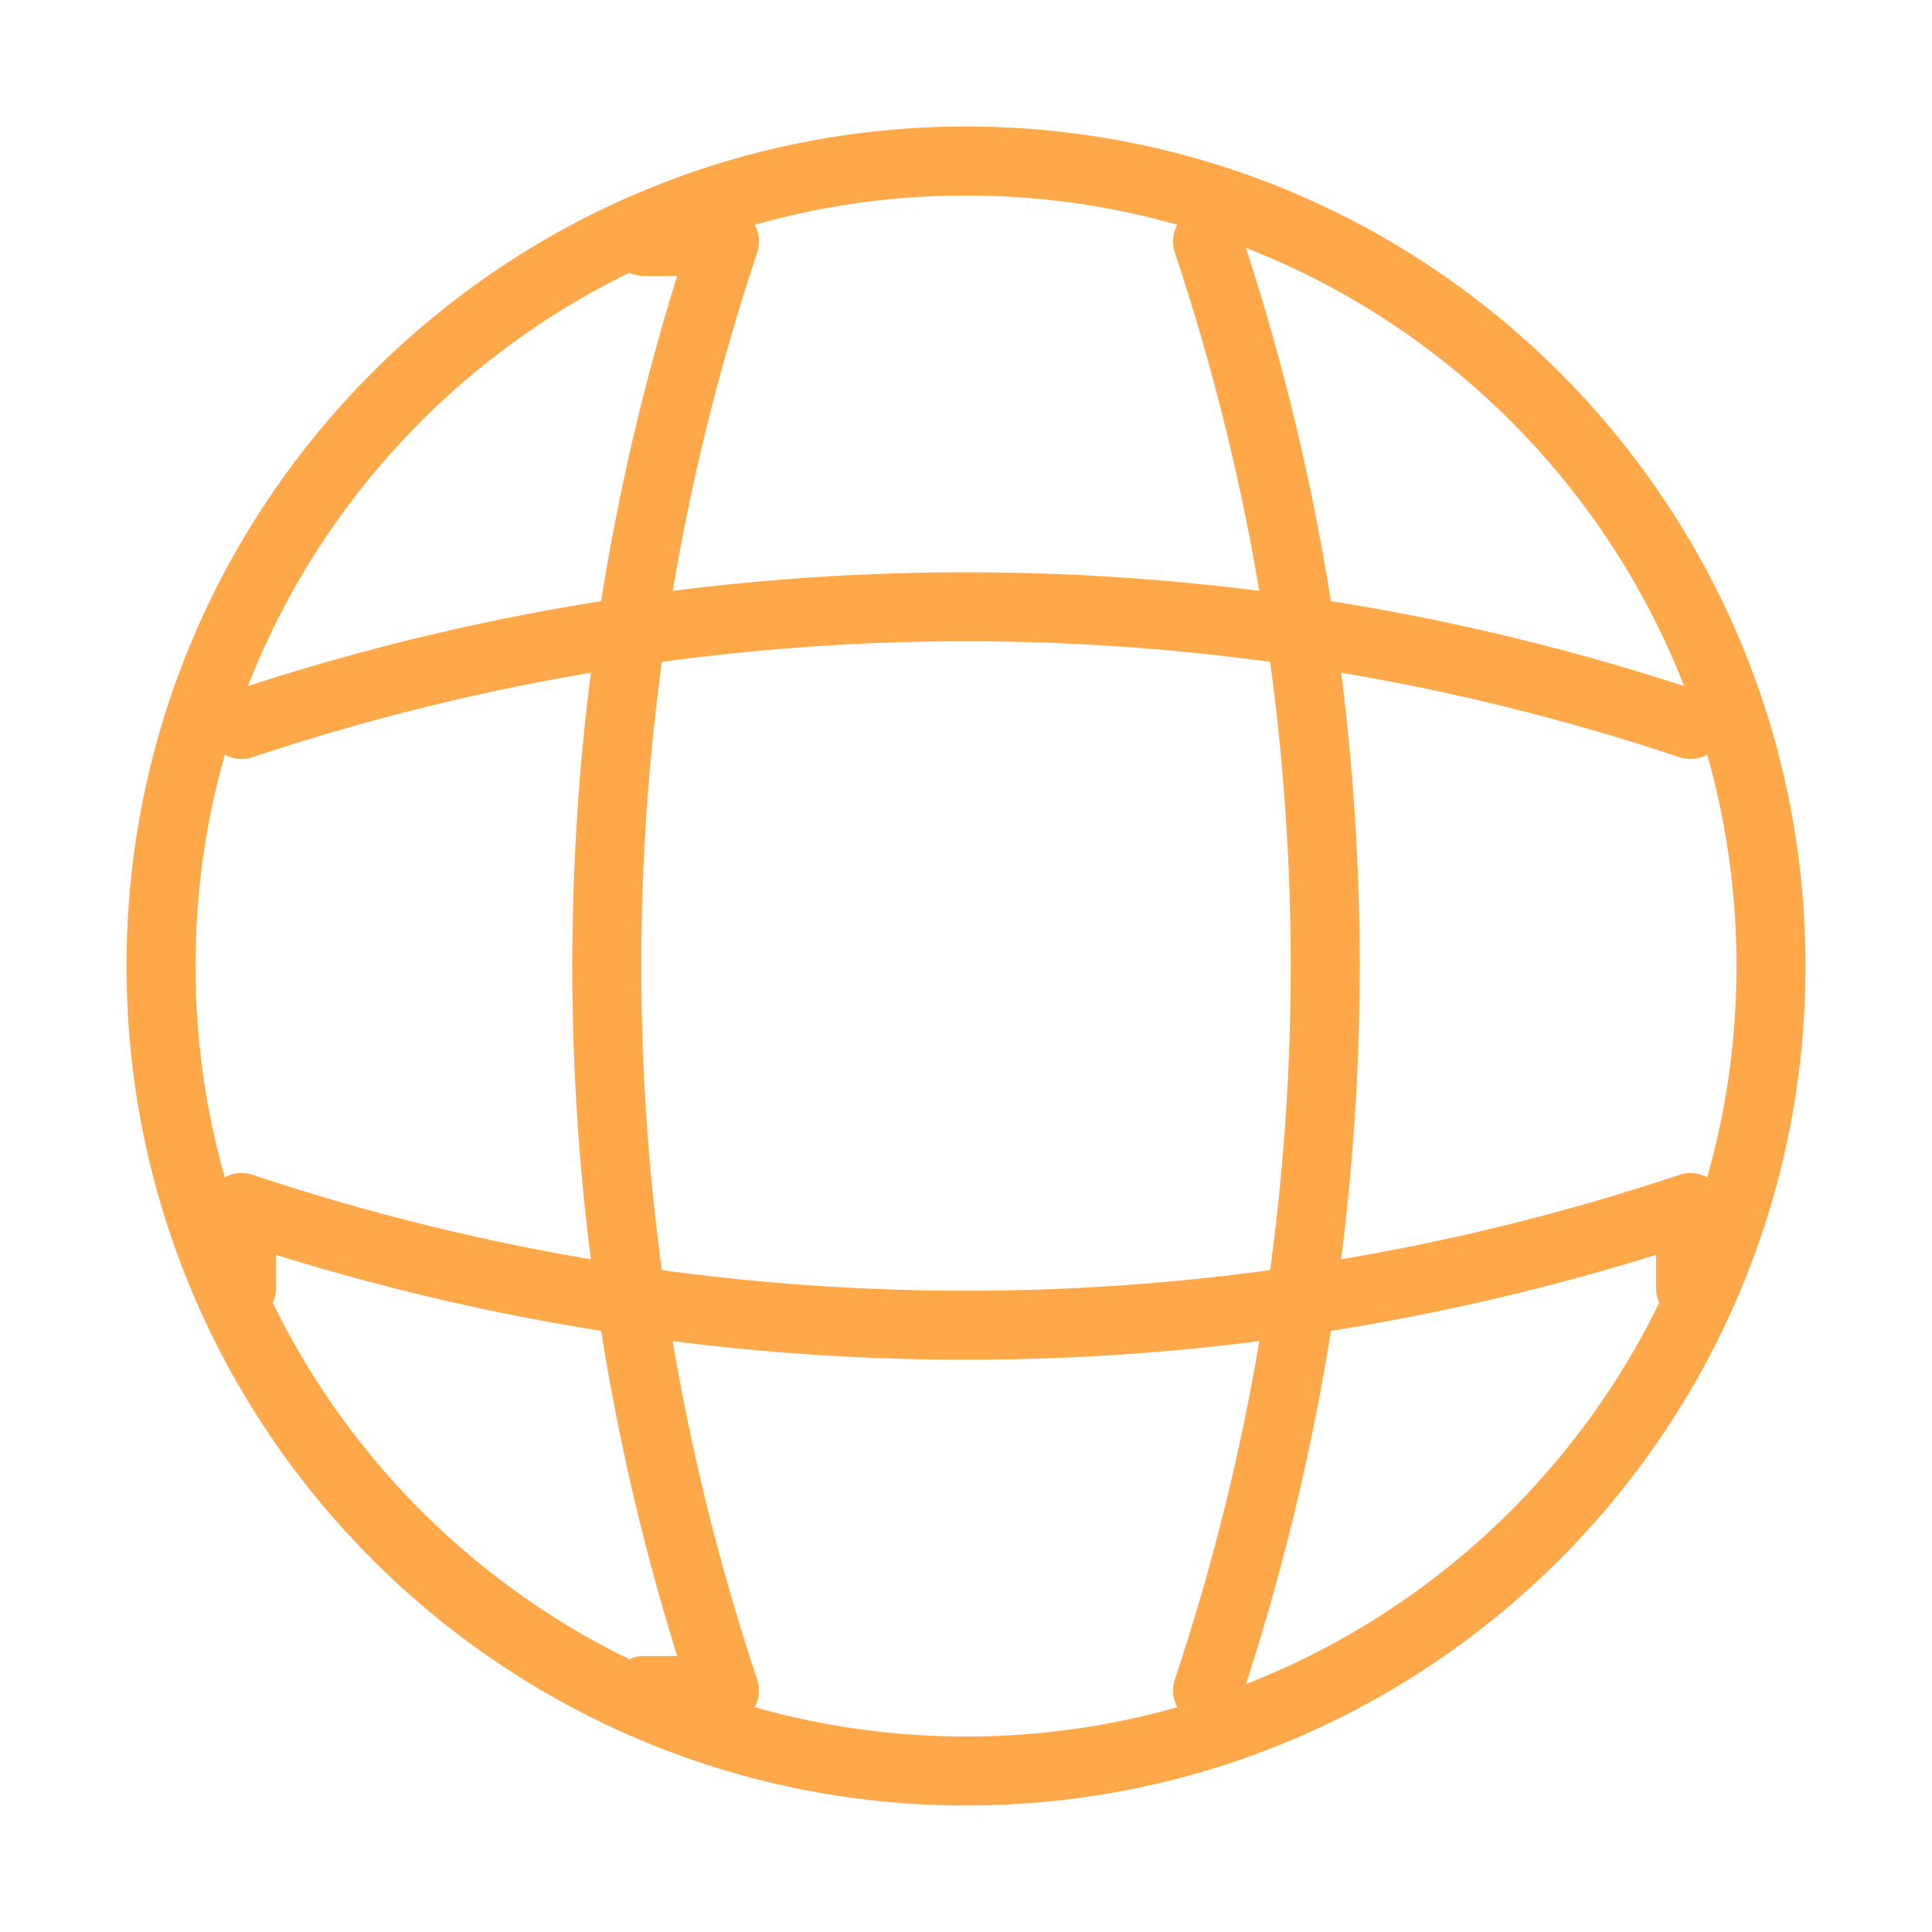 <svg width="70" height="70" viewBox="0 0 70 70" fill="none" xmlns="http://www.w3.org/2000/svg">
<path d="M35 64.167C51.108 64.167 64.167 51.108 64.167 35C64.167 18.892 51.108 5.833 35 5.833C18.892 5.833 5.833 18.892 5.833 35C5.833 51.108 18.892 64.167 35 64.167Z" stroke="#FFA849" stroke-width="2.5" stroke-linecap="round" stroke-linejoin="round"/>
<path d="M23.333 8.75H26.25C20.562 25.783 20.562 44.217 26.25 61.25H23.333" stroke="#FFA849" stroke-width="2.5" stroke-linecap="round" stroke-linejoin="round"/>
<path d="M43.75 8.75C49.438 25.783 49.438 44.217 43.75 61.25" stroke="#FFA849" stroke-width="2.5" stroke-linecap="round" stroke-linejoin="round"/>
<path d="M8.75 46.667V43.75C25.783 49.438 44.217 49.438 61.25 43.75V46.667" stroke="#FFA849" stroke-width="2.5" stroke-linecap="round" stroke-linejoin="round"/>
<path d="M8.75 26.25C25.783 20.562 44.217 20.562 61.25 26.25" stroke="#FFA849" stroke-width="2.5" stroke-linecap="round" stroke-linejoin="round"/>
</svg>
